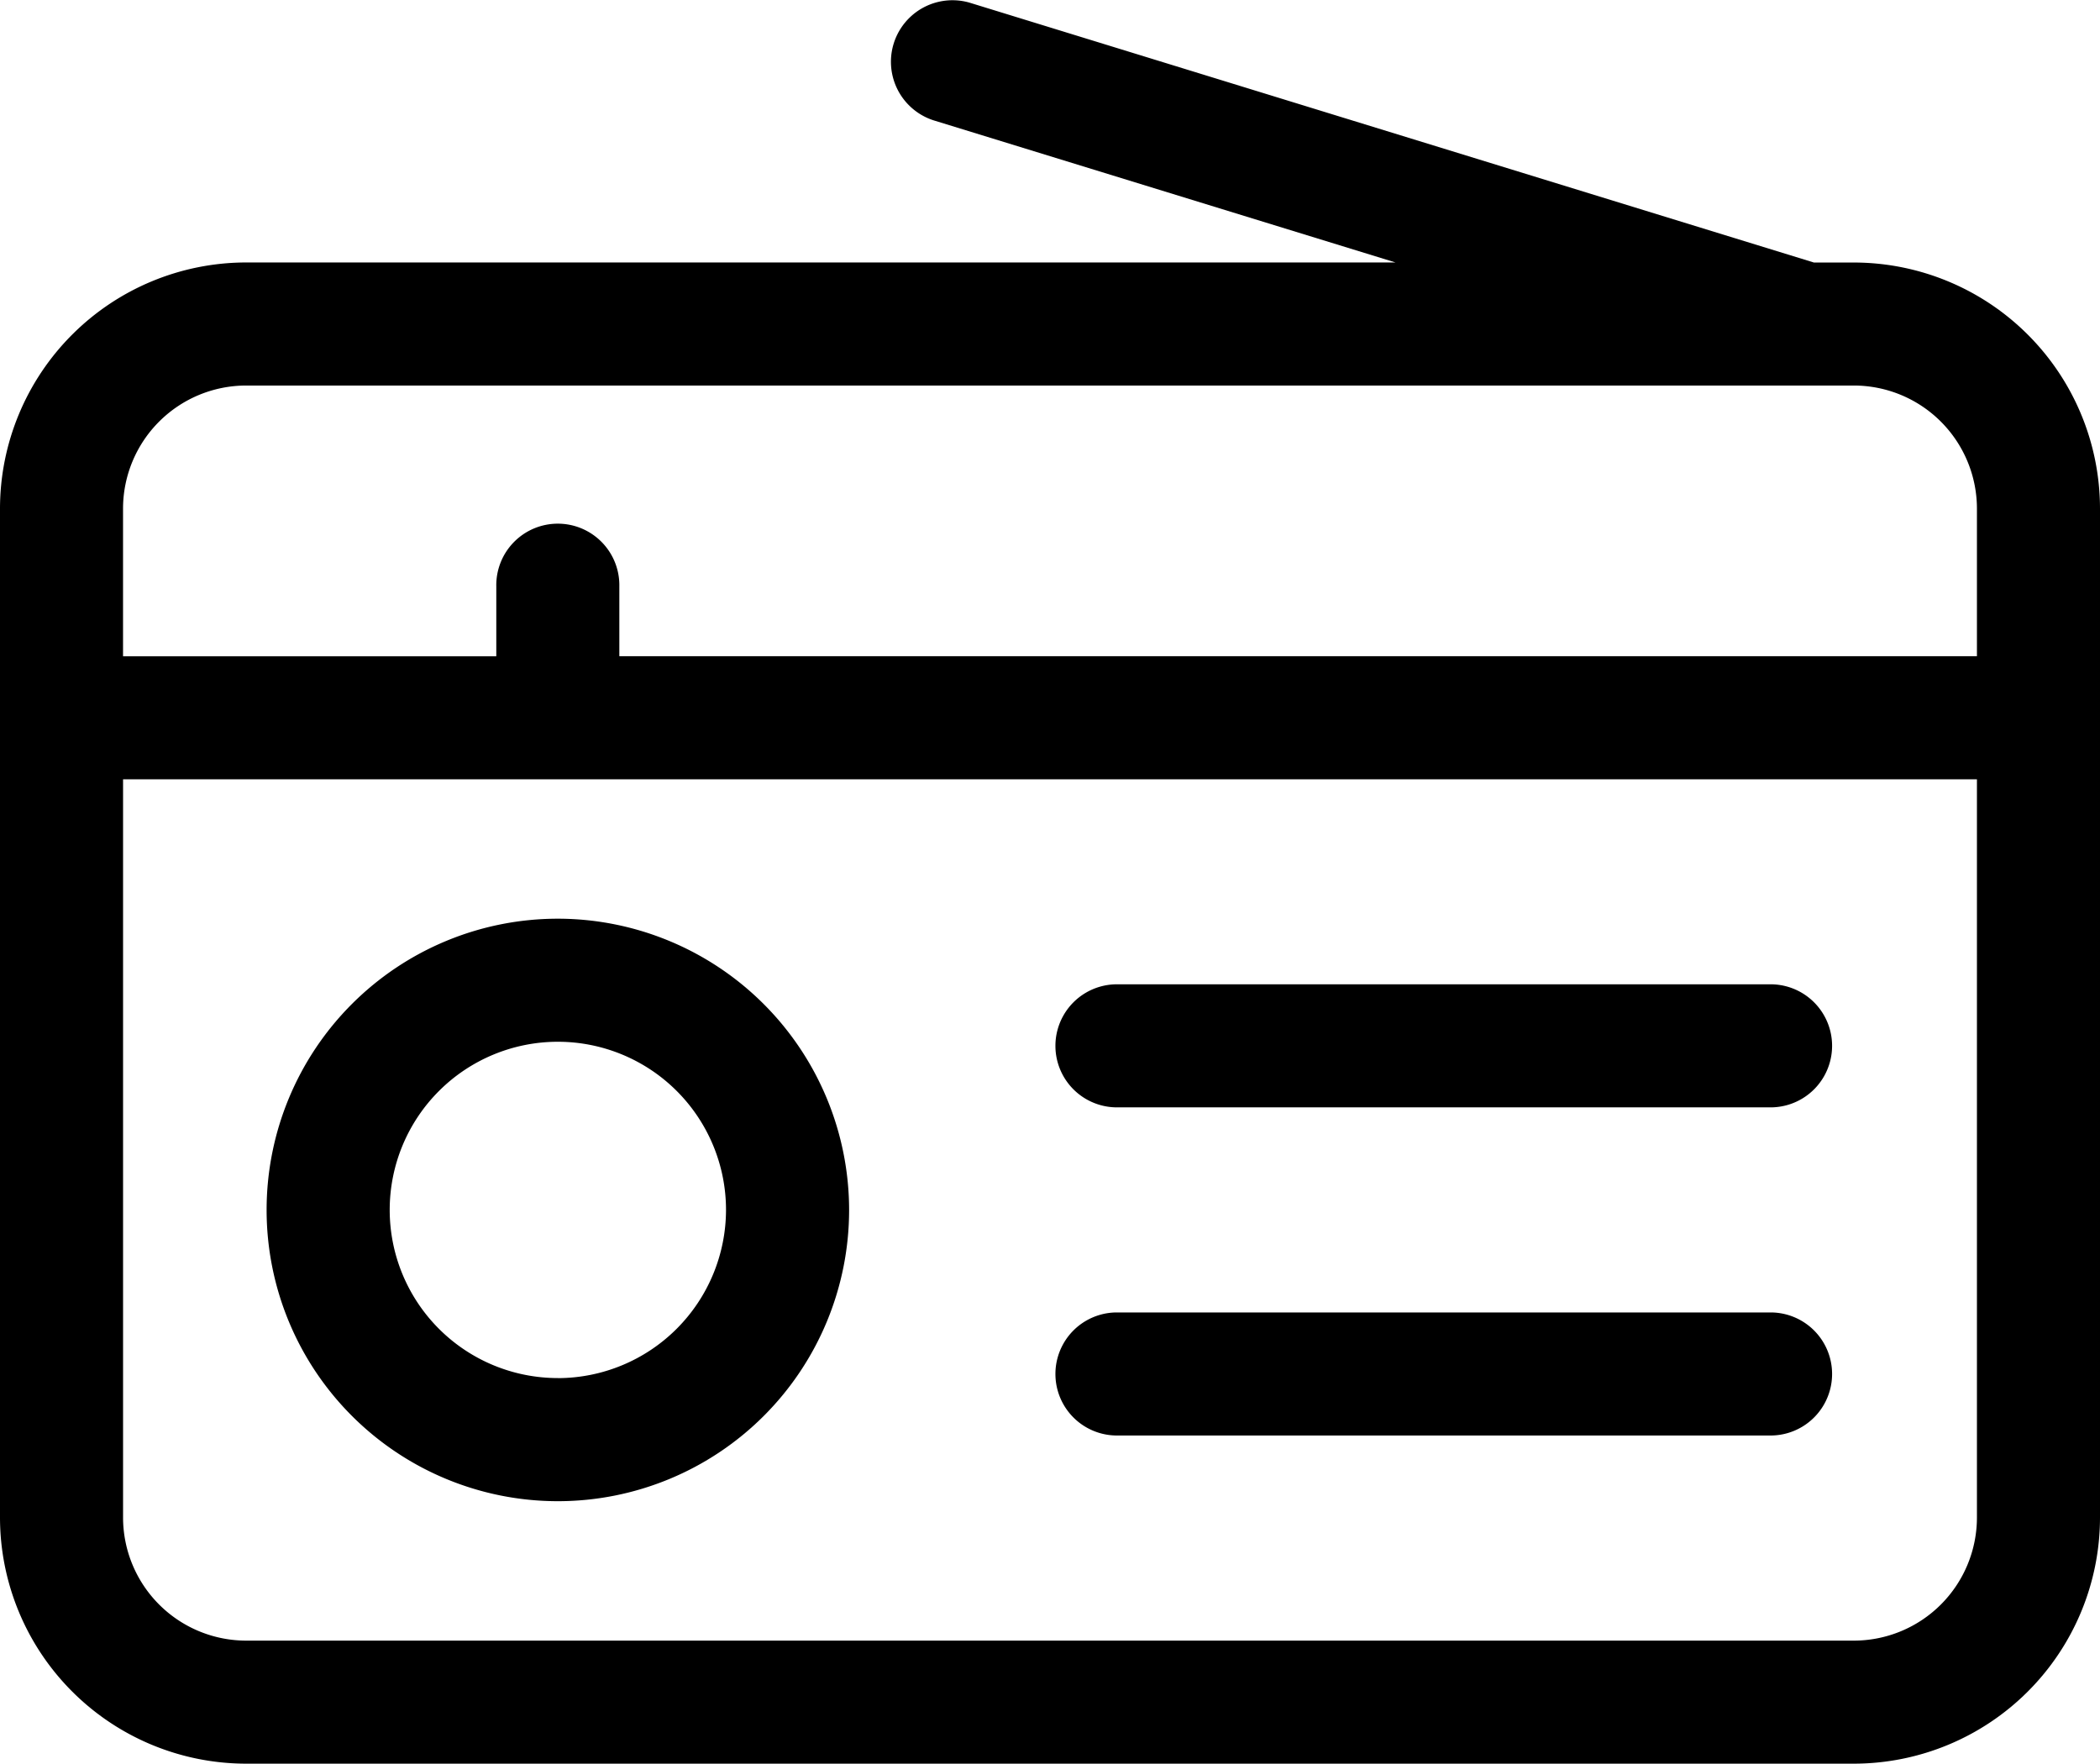 <svg xmlns="http://www.w3.org/2000/svg" width="73.545" height="61.767" viewBox="0 0 73.545 61.767"><g transform="translate(0 -40.998)"><path d="M75.2,265a10.2,10.2,0,1,0,10.2,10.2A10.21,10.21,0,0,0,75.2,265Zm0,16.088a5.889,5.889,0,1,1,5.889-5.889A5.9,5.9,0,0,1,75.2,281.09Z" transform="translate(-55.663 -191.828)"/><path d="M282.137,281H259.155a2.155,2.155,0,0,0,0,4.309h22.983a2.155,2.155,0,0,0,0-4.309Z" transform="translate(-220.084 -205.53)"/><path d="M282.137,361H259.155a2.155,2.155,0,0,0,0,4.309h22.983a2.155,2.155,0,0,0,0-4.309Z" transform="translate(-220.084 -274.038)"/><path d="M64.926,50.192h-1.4l-29.568-9.1a2.155,2.155,0,0,0-1.267,4.119l16.182,4.979H8.619A8.628,8.628,0,0,0,0,58.81V94.146a8.628,8.628,0,0,0,8.619,8.618H64.926a8.628,8.628,0,0,0,8.619-8.618V58.81A8.628,8.628,0,0,0,64.926,50.192ZM4.309,58.81A4.314,4.314,0,0,1,8.619,54.5H64.926a4.314,4.314,0,0,1,4.309,4.309v5.171H21.69V61.539a2.155,2.155,0,1,0-4.309,0v2.442H4.309ZM64.926,98.455H8.619a4.314,4.314,0,0,1-4.309-4.309V68.29H69.235V94.146A4.314,4.314,0,0,1,64.926,98.455Z"/></g></svg>